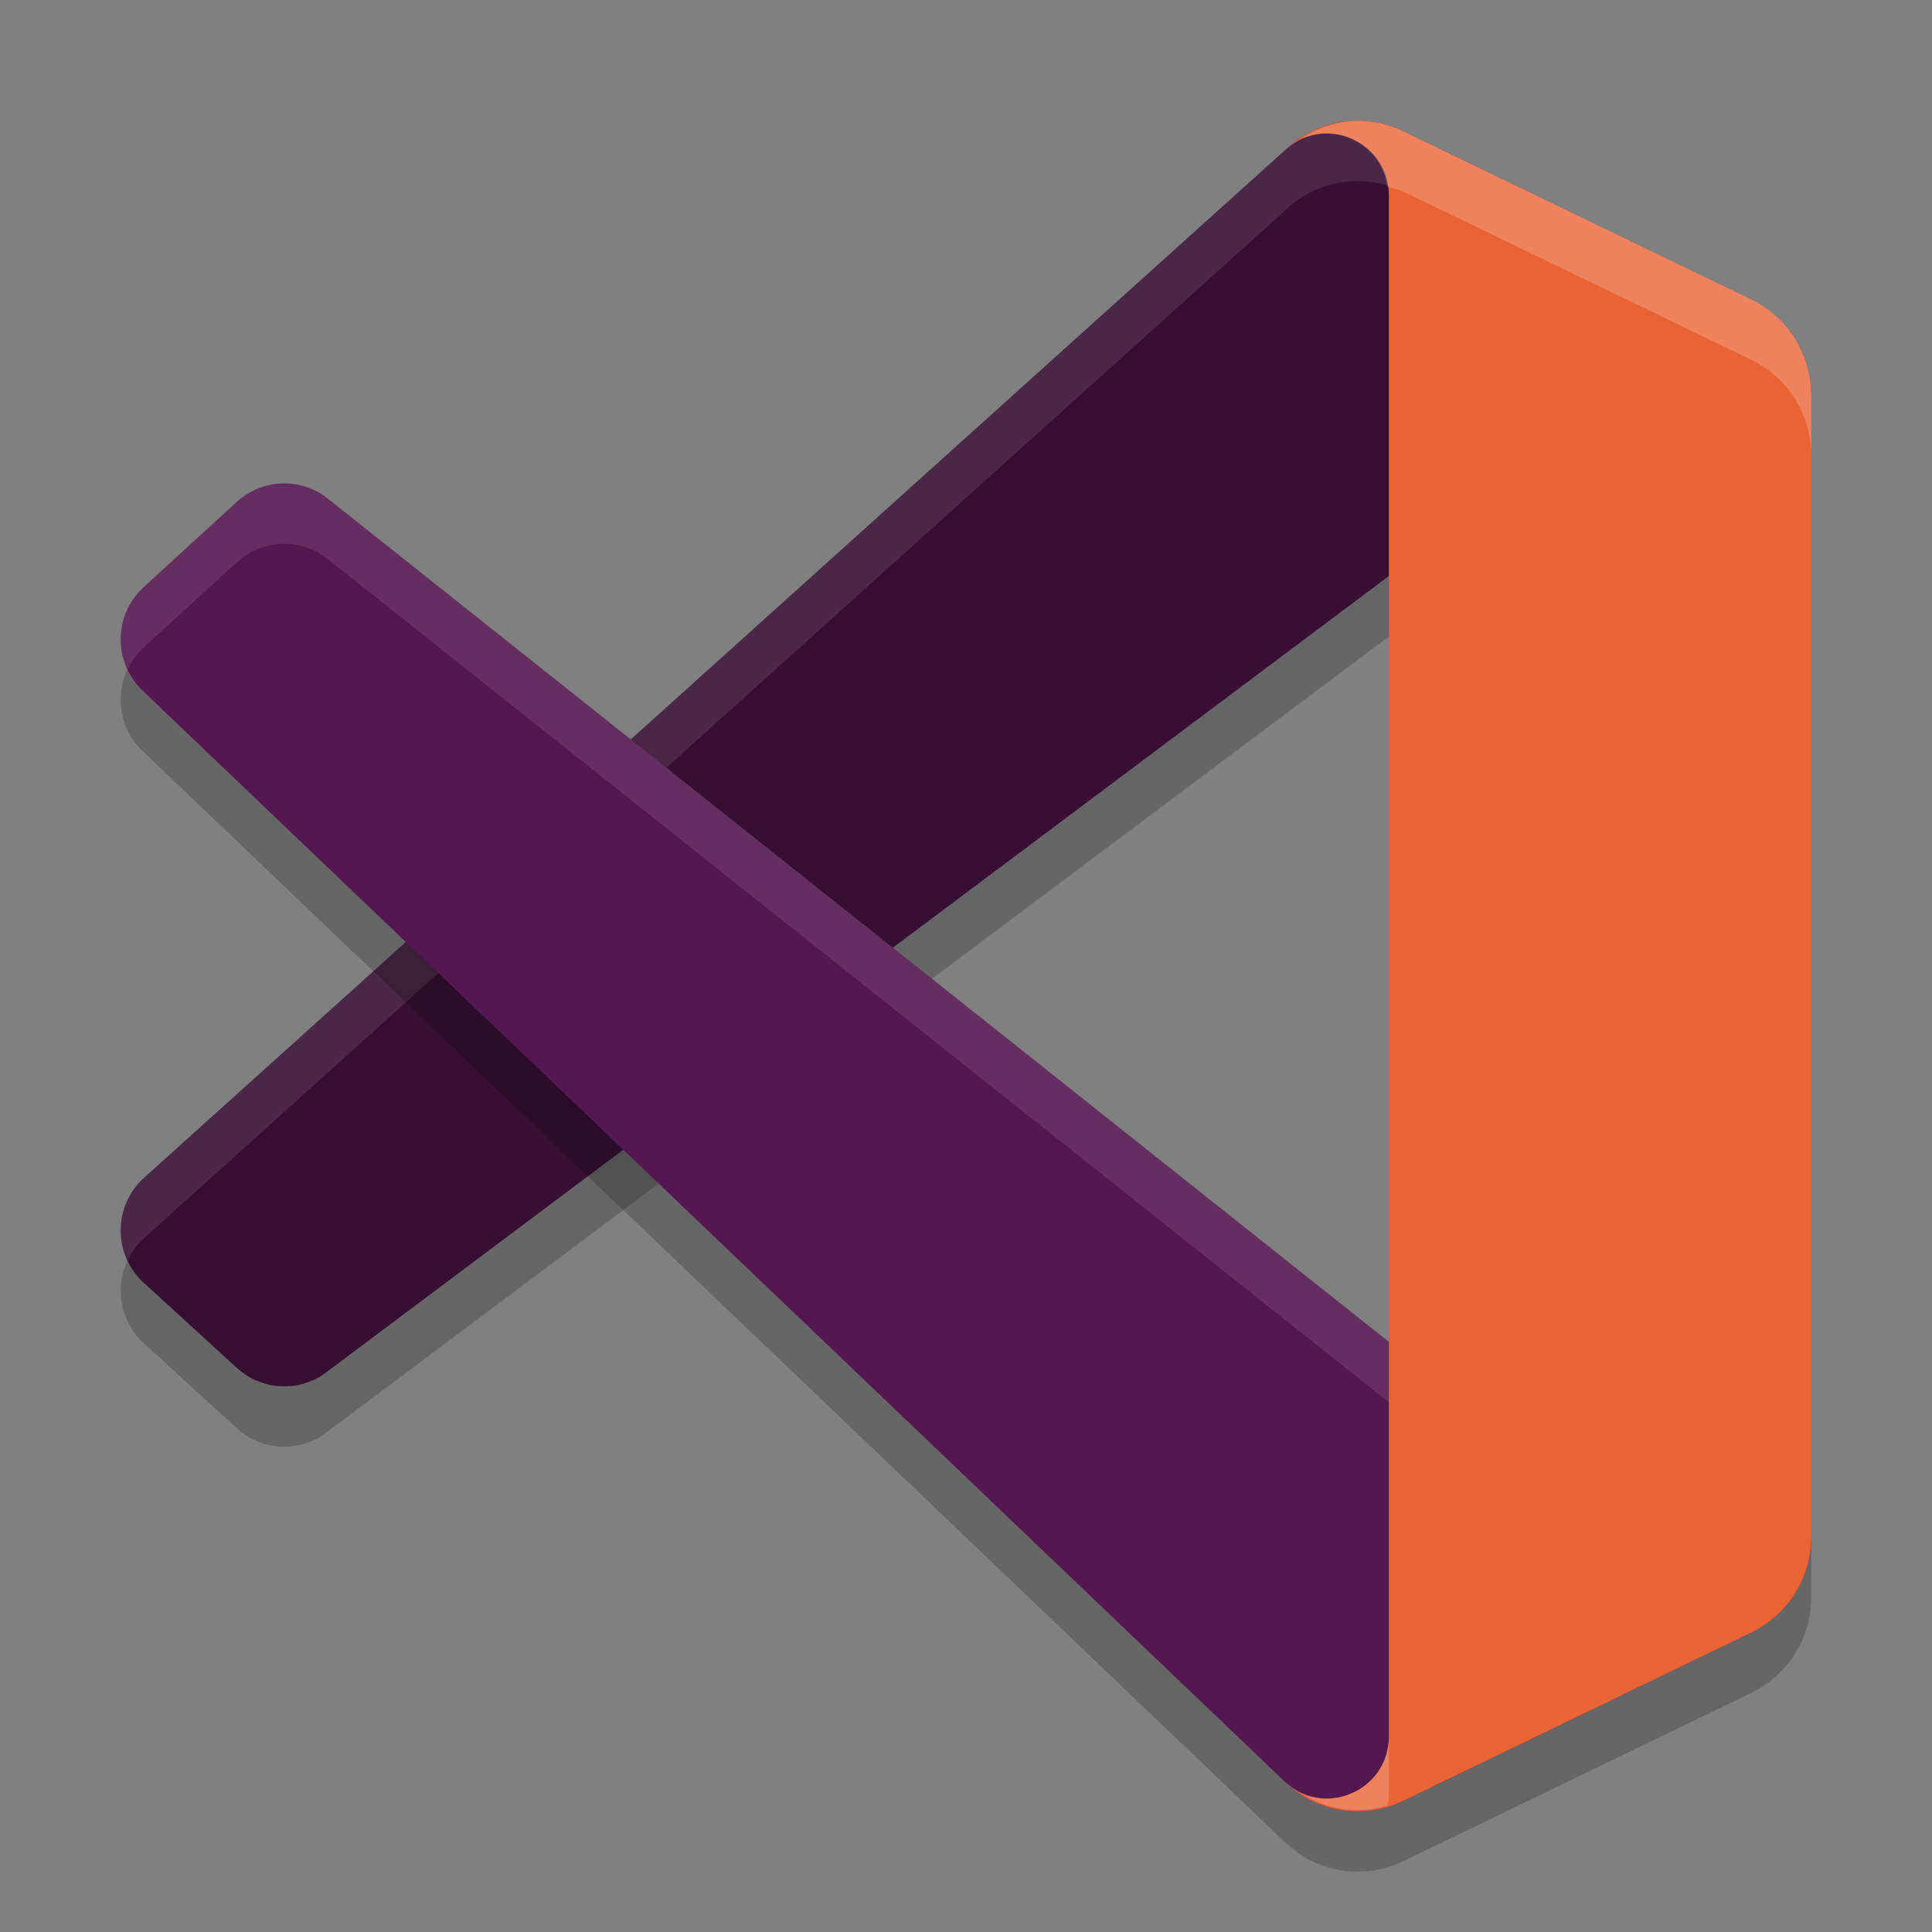 <svg xmlns="http://www.w3.org/2000/svg" width="32" height="32" version="1">
 <rect width="100%" height="100%" fill="#808080" stroke="none"/>
 <path style="opacity:0.2" d="m 23.244,30.827 c -0.668,0.323 -1.465,0.186 -1.989,-0.34 0.645,0.649 1.749,0.189 1.749,-0.729 V 4.242 c 0,-0.918 -1.104,-1.378 -1.749,-0.729 0.524,-0.527 1.321,-0.663 1.989,-0.34 l 5.765,2.788 C 29.615,6.255 30,6.871 30,7.547 V 26.453 c 0,0.676 -0.385,1.292 -0.991,1.585 z"/>
 <path style="opacity:0.2" d="m 29.01,5.966 -5.766,-2.792 c -0.667,-0.323 -1.465,-0.187 -1.989,0.34 L 2.38,20.513 c -0.508,0.466 -0.507,1.269 0.001,1.734 l 1.542,1.41 c 0.416,0.38 1.042,0.408 1.489,0.067 L 28.142,6.69 c 0.763,-0.582 1.858,-0.035 1.858,0.928 v -0.067 c 0,-0.676 -0.385,-1.292 -0.99,-1.585 z"/>
 <path style="fill:#360f33" d="m 29.01,4.966 -5.766,-2.792 c -0.667,-0.323 -1.465,-0.187 -1.989,0.34 L 2.38,19.513 c -0.508,0.466 -0.507,1.269 0.001,1.734 l 1.542,1.41 c 0.416,0.38 1.042,0.408 1.489,0.067 L 28.142,5.69 c 0.763,-0.582 1.858,-0.035 1.858,0.928 v -0.067 c 0,-0.676 -0.385,-1.292 -0.99,-1.585 z"/>
 <path style="fill:#ffffff;opacity:0.1" d="M 22.725 2.016 C 22.194 1.942 21.649 2.119 21.256 2.514 L 2.381 19.512 C 1.99 19.87 1.904 20.429 2.115 20.879 C 2.178 20.745 2.264 20.618 2.381 20.512 L 21.256 3.514 C 21.78 2.987 22.577 2.851 23.244 3.174 L 28.279 5.613 C 29.03 5.184 30 5.712 30 6.619 L 30 6.551 C 30 5.875 29.615 5.26 29.01 4.967 L 23.244 2.174 C 23.077 2.093 22.901 2.04 22.725 2.016 z"/>
 <path style="opacity:0.2" d="M 4.656 9.008 C 4.392 9.02 4.132 9.122 3.924 9.312 L 2.381 10.723 C 1.872 11.187 1.873 11.991 2.381 12.457 L 21.256 30.486 C 21.335 30.566 21.431 30.62 21.521 30.682 C 21.522 30.682 21.523 30.681 21.523 30.682 C 22.166 31.009 23.004 30.558 23.004 29.758 L 23.004 23.227 L 5.412 9.246 C 5.188 9.075 4.921 8.996 4.656 9.008 z"/>
 <path style="fill:#55174f" d="m 29.01,27.034 -5.766,2.792 c -0.667,0.323 -1.465,0.187 -1.989,-0.34 L 2.38,11.456 C 1.873,10.991 1.873,10.187 2.382,9.722 L 3.923,8.312 c 0.416,-0.38 1.042,-0.408 1.489,-0.067 L 28.142,26.31 c 0.763,0.582 1.858,0.035 1.858,-0.928 v 0.067 c 0,0.676 -0.385,1.292 -0.99,1.585 z"/>
 <path style="fill:#ffffff;opacity:0.1" d="M 4.656 8.008 C 4.392 8.02 4.132 8.122 3.924 8.312 L 2.381 9.723 C 1.989 10.081 1.904 10.639 2.115 11.09 C 2.178 10.955 2.264 10.83 2.381 10.723 L 3.924 9.312 C 4.339 8.932 4.965 8.905 5.412 9.246 L 28.143 27.311 C 28.186 27.344 28.234 27.361 28.279 27.387 L 29.01 27.033 C 29.615 26.74 30 26.125 30 25.449 L 30 25.381 C 30 26.344 28.905 26.892 28.143 26.311 L 5.412 8.246 C 5.188 8.075 4.921 7.996 4.656 8.008 z"/>
 <path style="fill:#ea6335" d="m 23.244,29.827 c -0.668,0.323 -1.465,0.186 -1.989,-0.34 0.645,0.649 1.749,0.189 1.749,-0.729 V 3.242 c 0,-0.918 -1.104,-1.378 -1.749,-0.729 0.524,-0.527 1.321,-0.663 1.989,-0.34 l 5.765,2.788 C 29.615,5.255 30,5.871 30,6.547 V 25.453 c 0,0.676 -0.385,1.292 -0.991,1.585 z"/>
 <path style="fill:#ffffff;opacity:0.2" d="M 22.725 2.016 C 22.302 1.957 21.881 2.076 21.523 2.318 C 22.123 2.013 22.881 2.392 22.98 3.094 C 23.069 3.12 23.159 3.133 23.244 3.174 L 29.01 5.961 C 29.616 6.254 30 6.871 30 7.547 L 30 6.547 C 30 5.871 29.616 5.254 29.01 4.961 L 23.244 2.174 C 23.077 2.093 22.901 2.04 22.725 2.016 z M 21.523 2.318 C 21.429 2.367 21.339 2.43 21.256 2.514 C 21.336 2.433 21.432 2.38 21.523 2.318 z M 23.004 28.758 C 23.004 29.558 22.166 30.009 21.523 29.682 C 21.954 29.974 22.48 30.056 22.98 29.906 C 22.988 29.856 23.004 29.811 23.004 29.758 L 23.004 28.758 z M 21.523 29.682 C 21.432 29.62 21.336 29.567 21.256 29.486 C 21.339 29.57 21.429 29.633 21.523 29.682 z"/>
</svg>
